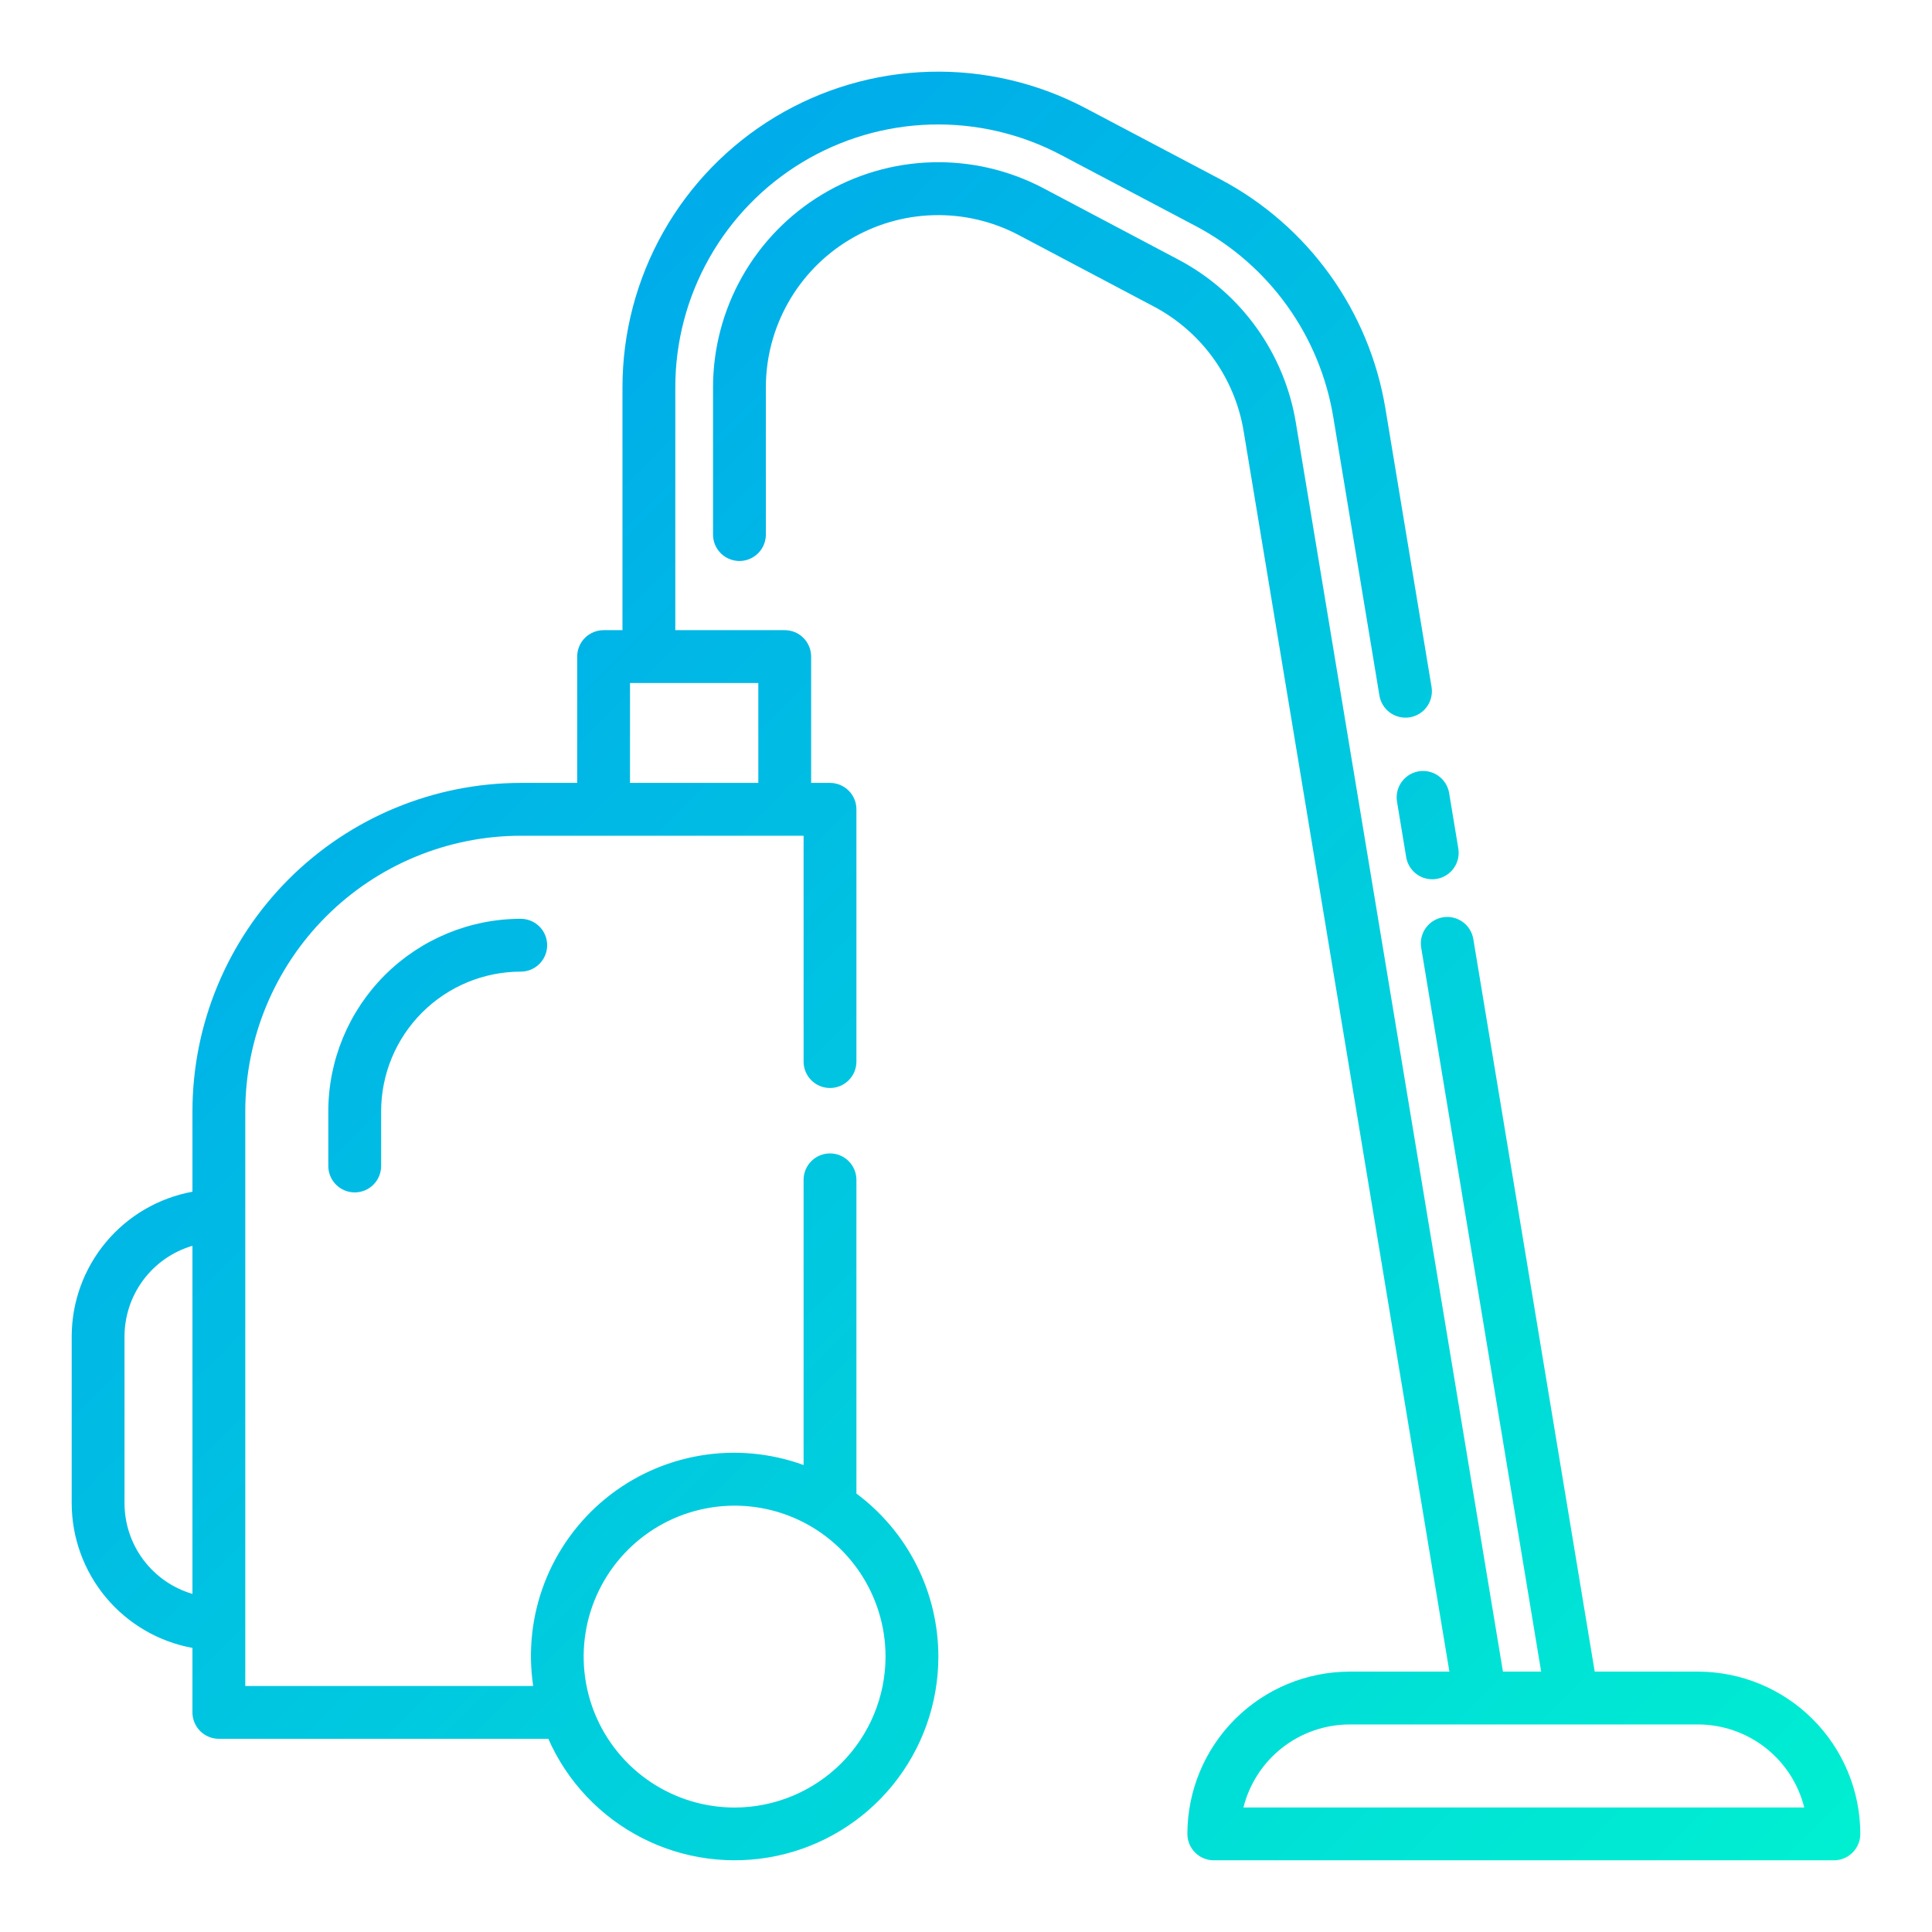 <svg width="512" height="512" viewBox="0 0 512 512" fill="none" xmlns="http://www.w3.org/2000/svg">
<path d="M384.036 210.168L386.468 224.872C386.771 226.703 386.334 228.579 385.254 230.088C384.174 231.598 382.539 232.616 380.708 232.92C380.327 232.983 379.942 233.015 379.556 233.016C377.898 233.014 376.295 232.424 375.032 231.351C373.769 230.278 372.927 228.791 372.656 227.156L370.224 212.456C369.921 210.624 370.357 208.747 371.438 207.238C372.518 205.728 374.154 204.709 375.986 204.406C377.818 204.103 379.695 204.539 381.204 205.62C382.714 206.7 383.733 208.336 384.036 210.168ZM87.004 294.492V309C87.004 310.857 87.742 312.637 89.054 313.95C90.367 315.263 92.147 316 94.004 316C95.861 316 97.641 315.263 98.954 313.95C100.267 312.637 101.004 310.857 101.004 309V294.492C101.015 284.682 104.916 275.277 111.853 268.341C118.789 261.404 128.194 257.503 138.004 257.492C139.861 257.492 141.641 256.754 142.954 255.442C144.267 254.129 145.004 252.349 145.004 250.492C145.004 248.635 144.267 246.855 142.954 245.542C141.641 244.229 139.861 243.492 138.004 243.492C124.483 243.507 111.519 248.885 101.958 258.446C92.397 268.007 87.019 280.971 87.004 294.492ZM248.676 439C248.679 451.384 244.424 463.393 236.624 473.012C228.823 482.631 217.953 489.276 205.835 491.831C193.717 494.387 181.09 492.698 170.069 487.048C159.049 481.398 150.306 472.131 145.308 460.8H58C57.081 460.801 56.17 460.62 55.321 460.268C54.471 459.917 53.699 459.401 53.049 458.751C52.399 458.101 51.883 457.329 51.532 456.479C51.18 455.63 50.999 454.719 51 453.8V436.716C42.027 435.07 33.914 430.335 28.069 423.331C22.223 416.328 19.015 407.498 19 398.376V354.156C19.015 345.034 22.223 336.204 28.069 329.201C33.914 322.197 42.027 317.462 51 315.816V294.48C51.026 271.414 60.201 249.301 76.511 232.991C92.821 216.681 114.934 207.506 138 207.48H152.96V174C152.96 172.143 153.697 170.363 155.01 169.05C156.323 167.737 158.103 167 159.96 167H164.96V102.68C164.955 88.257 168.679 74.078 175.77 61.519C182.86 48.959 193.078 38.447 205.43 31C217.782 23.554 231.849 19.427 246.266 19.021C260.683 18.614 274.96 21.942 287.712 28.68L323.628 47.636C335.051 53.721 344.919 62.355 352.466 72.869C360.013 83.383 365.037 95.495 367.148 108.264L379.376 182.044C379.679 183.876 379.243 185.753 378.162 187.262C377.082 188.772 375.446 189.791 373.614 190.094C371.782 190.397 369.905 189.961 368.396 188.88C366.886 187.8 365.867 186.164 365.564 184.332L353.332 110.532C351.576 99.893 347.393 89.802 341.107 81.041C334.82 72.281 326.6 65.086 317.084 60.016L281.172 41.06C270.554 35.445 258.665 32.672 246.659 33.008C234.652 33.345 222.937 36.781 212.651 42.983C202.364 49.184 193.857 57.94 187.953 68.4C182.05 78.86 178.952 90.669 178.96 102.68V167H207.96C209.817 167 211.597 167.737 212.91 169.05C214.222 170.363 214.96 172.143 214.96 174V207.48H219.96C221.817 207.48 223.597 208.218 224.91 209.53C226.222 210.843 226.96 212.623 226.96 214.48V281.332C226.96 283.189 226.222 284.969 224.91 286.282C223.597 287.595 221.817 288.332 219.96 288.332C218.103 288.332 216.323 287.595 215.01 286.282C213.697 284.969 212.96 283.189 212.96 281.332V221.48H138C118.646 221.502 100.091 229.2 86.406 242.886C72.72 256.571 65.022 275.126 65 294.48V446.8H141.3C139.917 437.571 140.958 428.14 144.319 419.434C147.681 410.728 153.249 403.046 160.475 397.141C167.702 391.236 176.34 387.311 185.541 385.752C194.743 384.193 204.191 385.053 212.96 388.248V312.668C212.96 310.811 213.697 309.031 215.01 307.718C216.323 306.406 218.103 305.668 219.96 305.668C221.817 305.668 223.597 306.406 224.91 307.718C226.222 309.031 226.96 310.811 226.96 312.668V395.812C233.692 400.823 239.161 407.337 242.931 414.835C246.701 422.333 248.668 430.608 248.676 439ZM166.96 207.48H200.96V181H166.96V207.48ZM51 422.4V330.148C45.812 331.671 41.255 334.831 38.011 339.156C34.767 343.482 33.009 348.741 33 354.148V398.376C33.003 403.787 34.758 409.052 38.003 413.383C41.248 417.713 45.807 420.877 51 422.4ZM234.676 439.016C234.676 431.105 232.33 423.371 227.935 416.793C223.54 410.215 217.292 405.088 209.983 402.061C202.674 399.033 194.632 398.241 186.872 399.785C179.113 401.328 171.986 405.138 166.392 410.732C160.798 416.326 156.988 423.453 155.445 431.212C153.901 438.972 154.693 447.014 157.721 454.323C160.748 461.632 165.875 467.88 172.453 472.275C179.031 476.67 186.765 479.016 194.676 479.016C205.284 479.003 215.453 474.783 222.952 467.281C230.451 459.778 234.668 449.608 234.676 439V439.016ZM493 486C493 487.857 492.262 489.637 490.95 490.95C489.637 492.263 487.857 493 486 493H321.668C319.811 493 318.031 492.263 316.718 490.95C315.406 489.637 314.668 487.857 314.668 486C314.681 474.6 319.215 463.67 327.276 455.608C335.338 447.547 346.268 443.013 357.668 443H384.104L329.6 114.4C328.467 107.425 325.735 100.806 321.62 95.061C317.504 89.316 312.116 84.601 305.876 81.284L269.952 62.284C262.991 58.612 255.2 56.801 247.333 57.026C239.466 57.252 231.791 59.505 225.052 63.569C218.312 67.633 212.737 73.369 208.866 80.222C204.996 87.074 202.961 94.81 202.96 102.68V141.668C202.96 143.525 202.222 145.305 200.91 146.618C199.597 147.931 197.817 148.668 195.96 148.668C194.103 148.668 192.323 147.931 191.01 146.618C189.697 145.305 188.96 143.525 188.96 141.668V102.68C188.961 92.395 191.62 82.284 196.677 73.329C201.735 64.373 209.021 56.876 217.828 51.565C226.636 46.253 236.666 43.307 246.947 43.012C257.228 42.716 267.41 45.082 276.508 49.88L312.432 68.88C320.583 73.211 327.622 79.368 333 86.869C338.377 94.371 341.948 103.014 343.432 112.124L398.296 443H408.424L376.632 251.148C376.328 249.316 376.764 247.439 377.844 245.929C378.925 244.419 380.56 243.4 382.392 243.096C384.224 242.792 386.101 243.228 387.611 244.308C389.121 245.389 390.14 247.024 390.444 248.856L422.616 443H450C461.4 443.013 472.33 447.547 480.392 455.608C488.453 463.67 492.987 474.6 493 486ZM478.144 479C476.574 472.722 472.953 467.147 467.854 463.162C462.755 459.176 456.472 457.007 450 457H357.668C351.196 457.007 344.913 459.176 339.814 463.162C334.715 467.147 331.094 472.722 329.524 479H478.144Z" fill="url(#paint0_linear)"/>
<defs>
<linearGradient id="paint0_linear" x1="459.816" y1="522.084" x2="85.336" y2="147.6" gradientUnits="userSpaceOnUse">
<stop stop-color="#00EFD1"/>
<stop offset="1" stop-color="#00ACEA"/>
</linearGradient>
</defs>
</svg>
